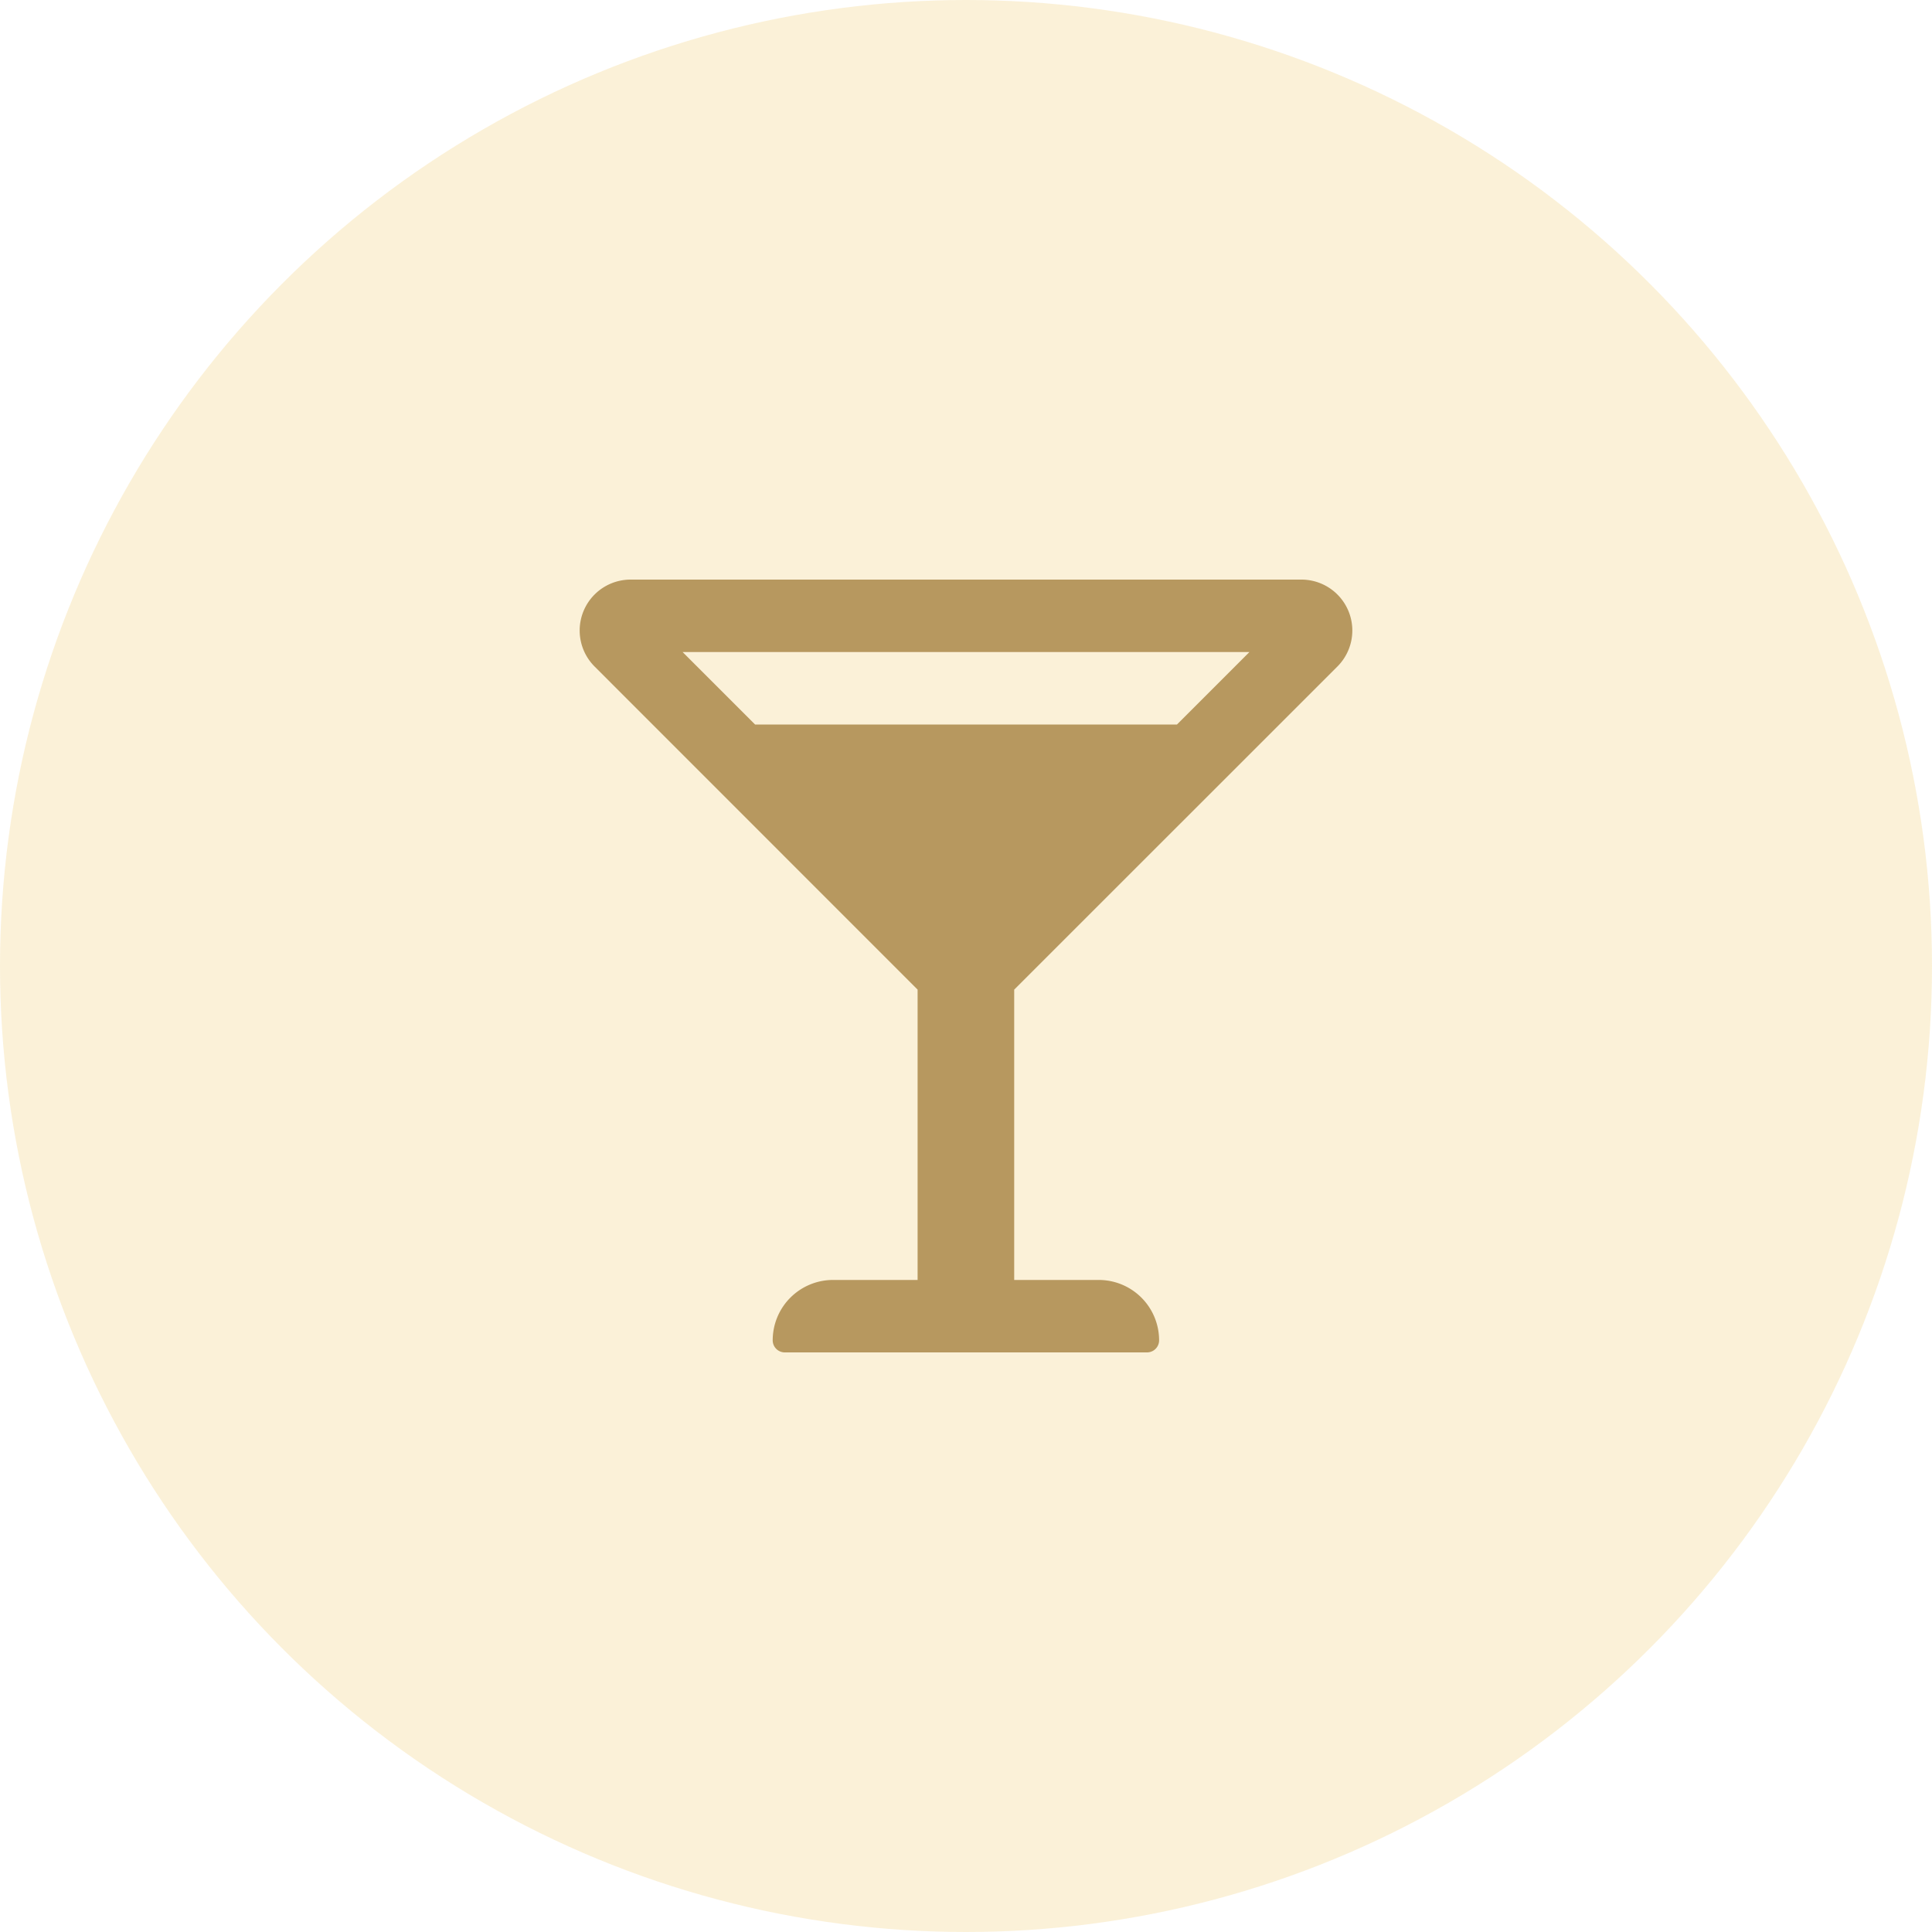 <svg xmlns="http://www.w3.org/2000/svg" width="40" height="40" viewBox="0 0 40 40"><g transform="translate(-933 -2108)"><g transform="translate(80 -416)"><circle cx="20" cy="20" r="20" transform="translate(853 2524)" fill="rgba(242,201,101,0.25)"/><path d="M15.691,1.8A1.054,1.054,0,0,0,14.946,0H1.059A1.054,1.054,0,0,0,.313,1.8L7,8.489V14.5H5.252A1.25,1.25,0,0,0,4,15.75a.25.25,0,0,0,.25.25h7.5a.25.25,0,0,0,.25-.25,1.25,1.25,0,0,0-1.25-1.25H9V8.489ZM13.87,1.5,12.37,3H3.635l-1.5-1.5Z" transform="translate(864.998 2536)" fill="#b7985f"/></g></g></svg>